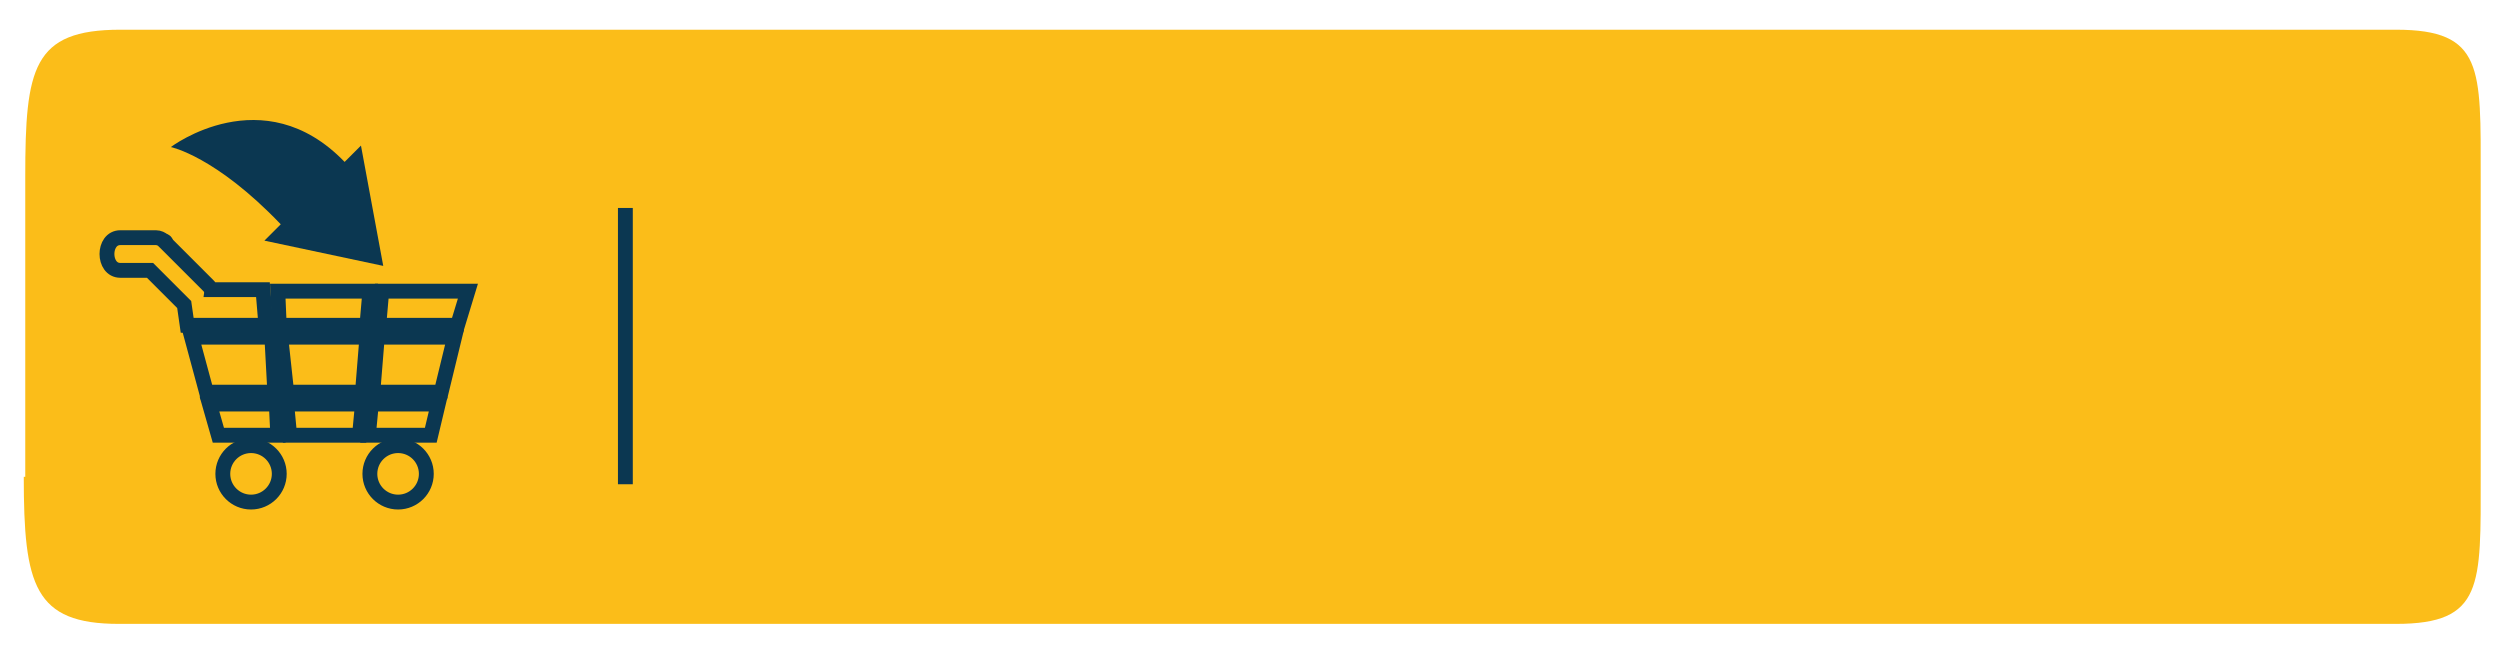 <?xml version="1.0" encoding="utf-8"?>
<!-- Generator: Adobe Illustrator 18.1.0, SVG Export Plug-In . SVG Version: 6.00 Build 0)  -->
<svg version="1.1" id="Layer_1" xmlns="http://www.w3.org/2000/svg" xmlns:xlink="http://www.w3.org/1999/xlink" x="0px" y="0px"
	 viewBox="-213.3 399.9 168.3 43.5" enable-background="new -213.3 399.9 168.3 43.5" xml:space="preserve">
<path fill="#FBBD19" d="M-211.7,432c0,7.3,0.7,9.9,6.4,9.9H-52c5.9,0,5.7-2.6,5.7-9.9v-20.2c0-7.3,0.2-9.9-5.7-9.9h-153.2
	c-5.9,0-6.4,2.6-6.4,9.9V432H-211.7z"/>
<g>
	<g>
		<polygon fill="none" stroke="#0B3751" stroke-miterlimit="10" points="-194.6,419.5 -188.4,419.5 -188.6,421.8 -194.5,421.8 		"/>
		<polygon fill="none" stroke="#0B3751" stroke-miterlimit="10" points="-188.2,426.3 -187.9,422.6 -182.7,422.6 -183.6,426.3 		"/>
		<polygon fill="none" stroke="#0B3751" stroke-miterlimit="10" points="-188.3,427.1 -183.8,427.1 -184.3,429.2 -188.5,429.2 		"/>
		<path fill="none" stroke="#0B3751" stroke-miterlimit="10" d="M-200.9,420.4c-0.8-0.8-1.5-1.5-2.3-2.3h-2c-1.2,0-1.2-2.2,0-2.2
			h2.4c0.2,0,0.4,0.1,0.5,0.2c0.1,0,0.2,0.1,0.2,0.2c1,1,2,2,2.8,2.8c0.1,0.1,0.2,0.2,0.2,0.3h3.5l0.2,2.4h-5.3L-200.9,420.4z"/>
		<polygon fill="none" stroke="#0B3751" stroke-miterlimit="10" points="-182.5,421.8 -187.8,421.8 -187.6,419.5 -181.8,419.5 		"/>
		<polygon fill="none" stroke="#0B3751" stroke-miterlimit="10" points="-193.8,429.2 -194,427.1 -188.9,427.1 -189.1,429.2 		"/>
		<polygon fill="none" stroke="#0B3751" stroke-miterlimit="10" points="-200.4,422.6 -195,422.6 -194.8,426.3 -199.4,426.3 		"/>
		<polygon fill="none" stroke="#0B3751" stroke-miterlimit="10" points="-199.2,427.1 -194.7,427.1 -194.6,429.2 -198.6,429.2 		"/>
		<polygon fill="none" stroke="#0B3751" stroke-miterlimit="10" points="-194.4,422.6 -188.6,422.6 -188.9,426.3 -194,426.3 		"/>
		<circle fill="none" stroke="#0B3751" stroke-miterlimit="10" cx="-186.5" cy="431.8" r="1.9"/>
		<circle fill="none" stroke="#0B3751" stroke-miterlimit="10" cx="-196.4" cy="431.8" r="1.9"/>
	</g>
</g>
<path fill="#0B3751" d="M-194.4,415l-1.1,1.1l8,1.7l-1.5-8.1l-1.1,1.1c-5.5-5.7-11.7-1-11.7-1S-198.8,410.4-194.4,415z"/>
<line fill="none" stroke="#0B3751" stroke-miterlimit="10" x1="-171.2" y1="413.9" x2="-171.2" y2="432.5"/>
</svg>
